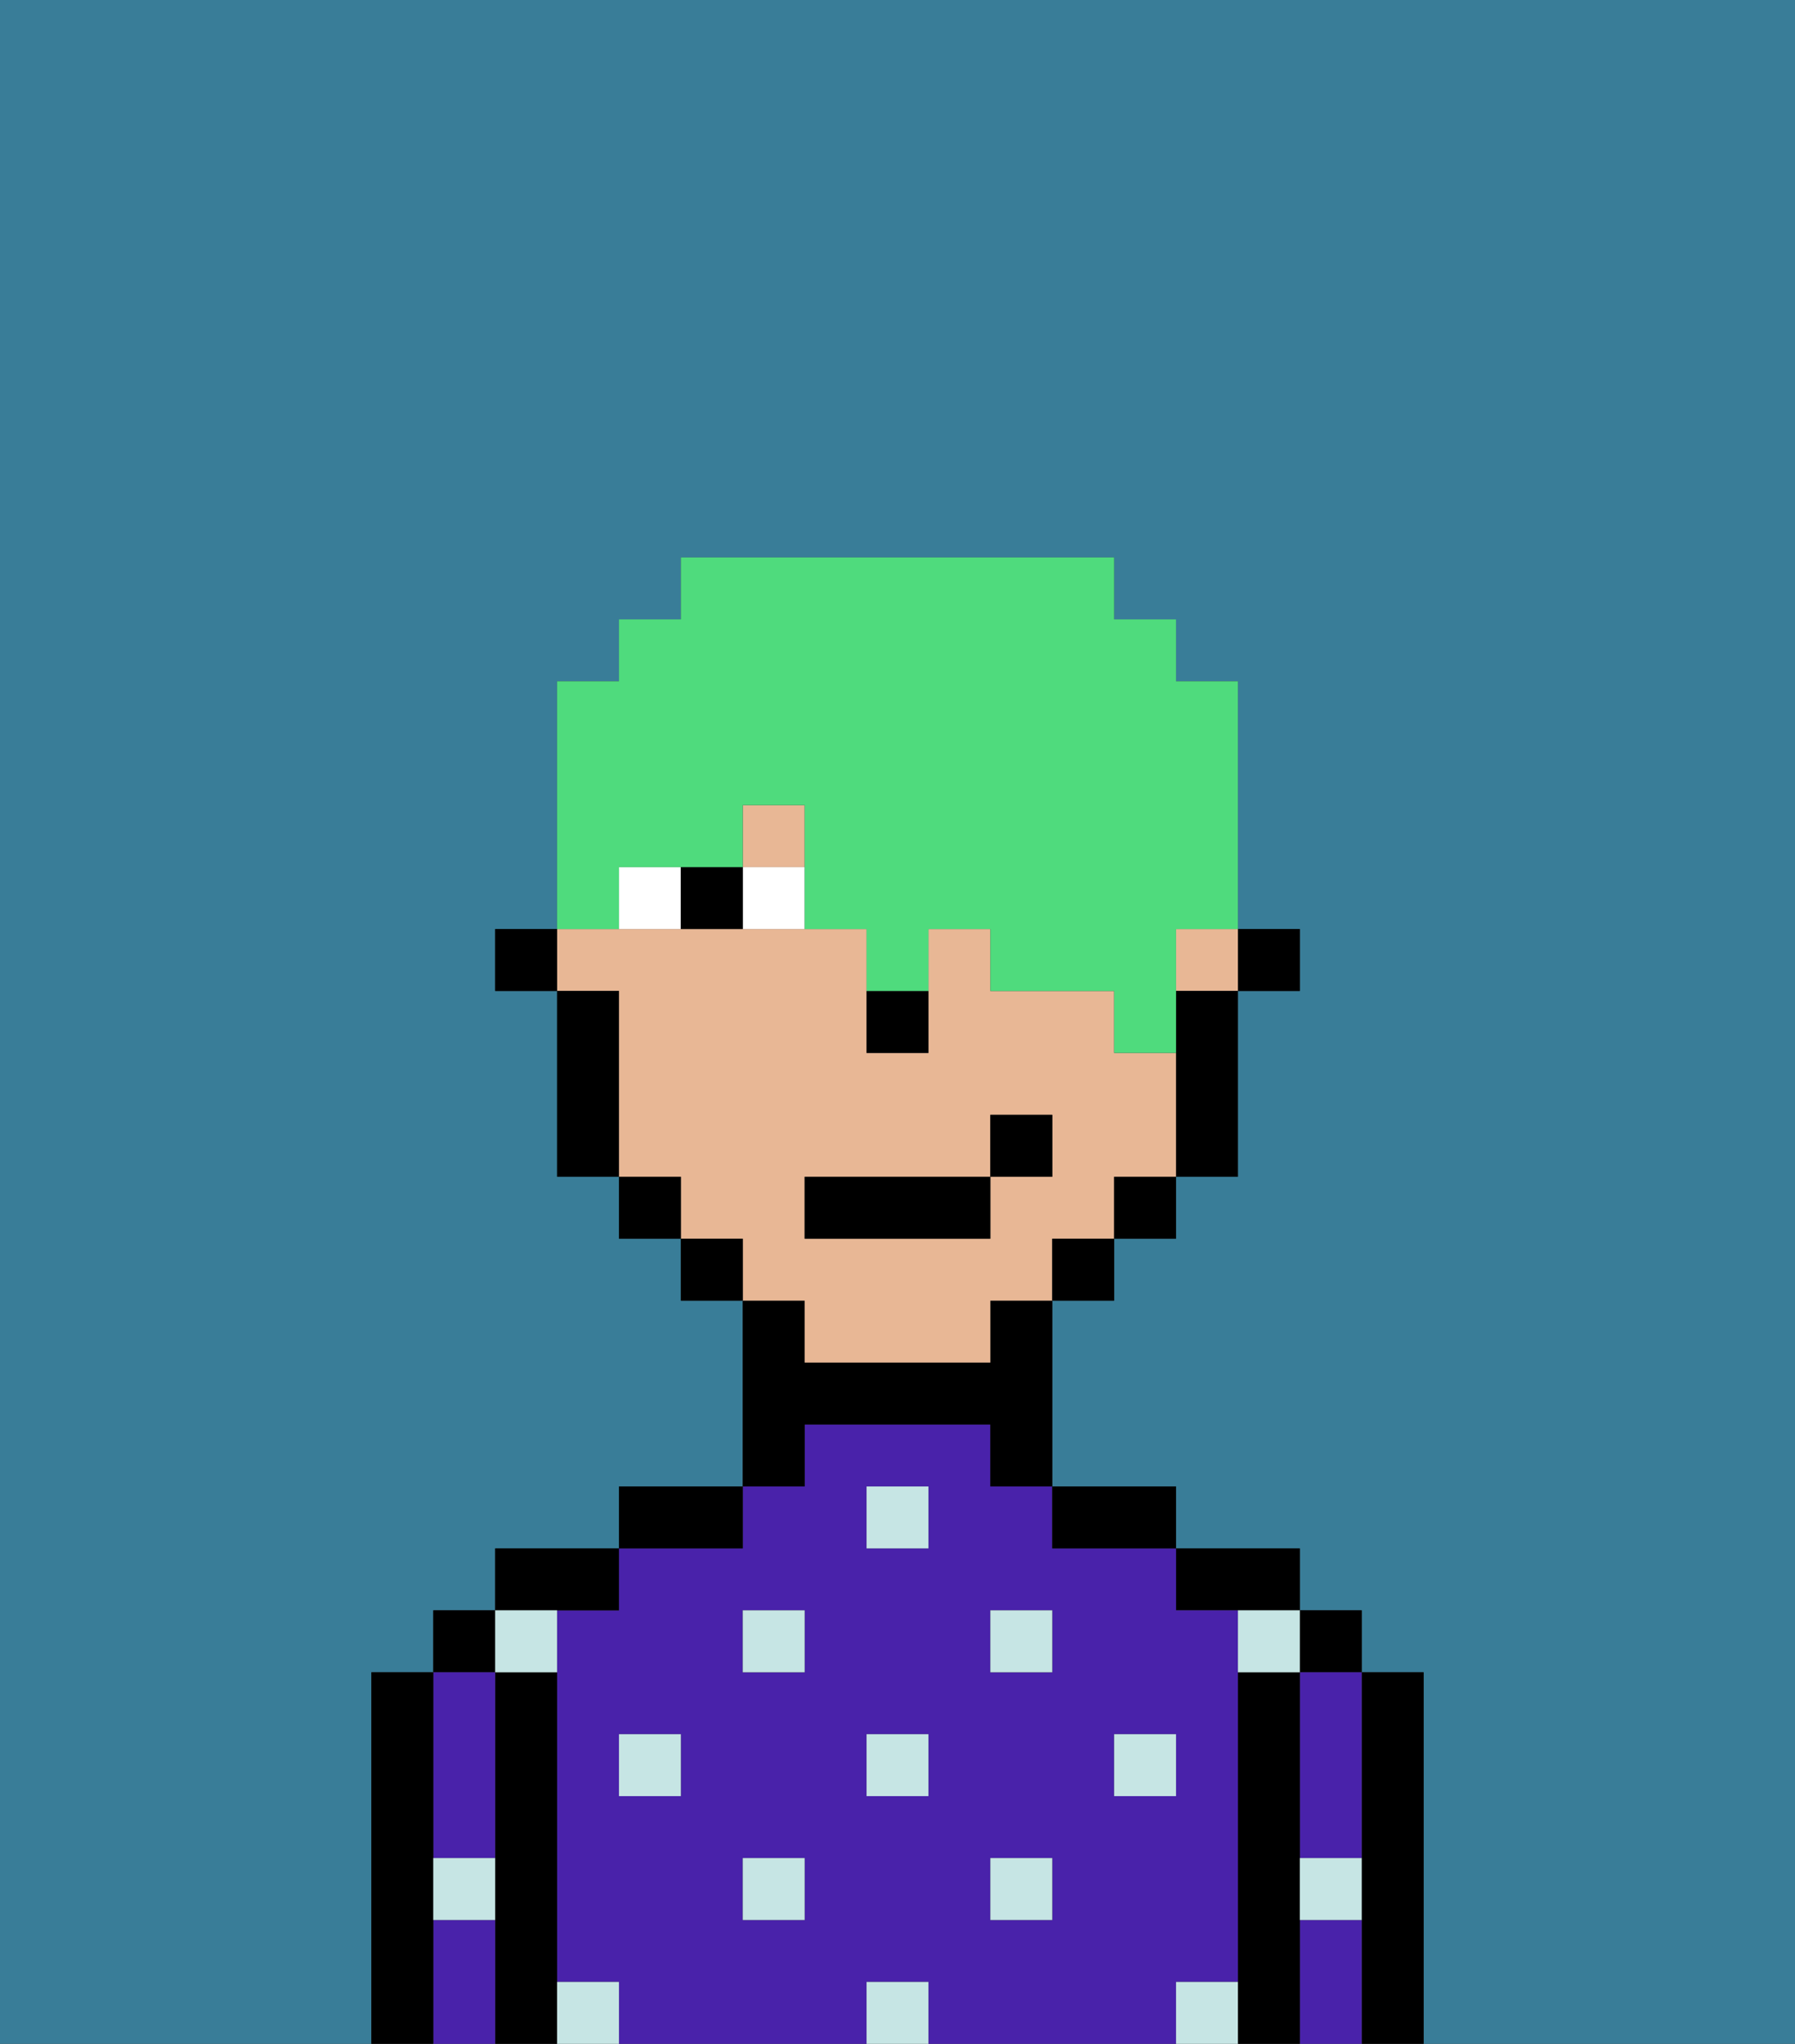 <svg xmlns="http://www.w3.org/2000/svg" viewBox="0 0 29 33"><rect x="0" y="0" width="29" height="33" fill="#333333" stroke="none"/><defs><style>polygon,rect,path{shape-rendering:crispedges;}.ja165-1{fill:#397d98;}.ja165-2{fill:#000000;}.ja165-3{fill:#4922aa;}.ja165-4{fill:#c6e5e4;}.ja165-5{fill:#e8b795;}.ja165-6{fill:#ffffff;}.ja165-7{fill:#4fdb7d;}</style></defs><path class="ja165-1" d="M0,33H6V27H7V26H8V25h2V24h2V21H11V20H10V19H9V16H8V15H9V11h1V10h1V9h7v1h1v1h1v4h1v1H20v3H19v1H18v1H17v3h2v1h2v1h1v1h1v6h6V0H0Z"/><path class="ja165-2" d="M23,27H22v6h1V27Z"/><rect class="ja165-2" x="21" y="26" width="1" height="1"/><path class="ja165-3" d="M21,28v2h1V27H21Z"/><path class="ja165-3" d="M21,31v2h1V31Z"/><path class="ja165-2" d="M21,30V27H20v6h1V30Z"/><path class="ja165-2" d="M20,26h1V25H19v1Z"/><path class="ja165-3" d="M20,32V26H19V25H17V24H16V23H13v1H12v1H10v1H9v6h1v1h4V32h1v1h4V32Zm-9-3H10V28h1Zm2,2H12V30h1Zm0-4H12V26h1Zm2,2H14V28h1Zm0-4H14V24h1Zm2,6H16V30h1Zm0-4H16V26h1Zm1,2V28h1v1Z"/><path class="ja165-2" d="M18,25h1V24H17v1Z"/><path class="ja165-2" d="M13,23h3v1h1V21H16v1H13V21H12v3h1Z"/><path class="ja165-2" d="M12,24H10v1h2Z"/><path class="ja165-2" d="M10,26V25H8v1h2Z"/><path class="ja165-2" d="M9,31V27H8v6H9V31Z"/><rect class="ja165-2" x="7" y="26" width="1" height="1"/><path class="ja165-3" d="M7,30H8V27H7v3Z"/><path class="ja165-3" d="M7,31v2H8V31Z"/><path class="ja165-2" d="M7,30V27H6v6H7V30Z"/><rect class="ja165-4" x="10" y="28" width="1" height="1"/><rect class="ja165-4" x="12" y="30" width="1" height="1"/><rect class="ja165-4" x="14" y="28" width="1" height="1"/><rect class="ja165-4" x="14" y="32" width="1" height="1"/><rect class="ja165-4" x="12" y="26" width="1" height="1"/><rect class="ja165-4" x="16" y="30" width="1" height="1"/><rect class="ja165-4" x="18" y="28" width="1" height="1"/><rect class="ja165-4" x="16" y="26" width="1" height="1"/><rect class="ja165-4" x="14" y="24" width="1" height="1"/><path class="ja165-4" d="M9,27V26H8v1Z"/><path class="ja165-4" d="M19,32v1h1V32Z"/><path class="ja165-4" d="M9,32v1h1V32Z"/><path class="ja165-4" d="M7,31H8V30H7Z"/><path class="ja165-4" d="M21,31h1V30H21Z"/><path class="ja165-4" d="M20,27h1V26H20Z"/><rect class="ja165-2" x="20" y="15" width="1" height="1"/><path class="ja165-5" d="M13,22h3V21h1V20h1V19h1V17H18V16H16V15H15v2H14V15H9v1h1v3h1v1h1v1h1Zm0-3h3V18h1v1H16v1H13Z"/><rect class="ja165-5" x="12" y="13" width="1" height="1"/><rect class="ja165-5" x="19" y="15" width="1" height="1"/><path class="ja165-2" d="M19,17v2h1V16H19Z"/><rect class="ja165-2" x="18" y="19" width="1" height="1"/><rect class="ja165-2" x="17" y="20" width="1" height="1"/><rect class="ja165-2" x="11" y="20" width="1" height="1"/><rect class="ja165-2" x="10" y="19" width="1" height="1"/><path class="ja165-2" d="M10,16H9v3h1V16Z"/><rect class="ja165-2" x="8" y="15" width="1" height="1"/><path class="ja165-2" d="M14,17h1V16H14Z"/><path class="ja165-6" d="M12,14v1h1V14Z"/><path class="ja165-6" d="M10,14v1h1V14Z"/><path class="ja165-2" d="M11,14v1h1V14Z"/><rect class="ja165-2" x="13" y="19" width="3" height="1"/><rect class="ja165-2" x="16" y="18" width="1" height="1"/><path class="ja165-7" d="M10,14h2V13h1v2h1v1h1V15h1v1h2v1h1V15h1V11H19V10H18V9H11v1H10v1H9v4h1Z"/></svg>